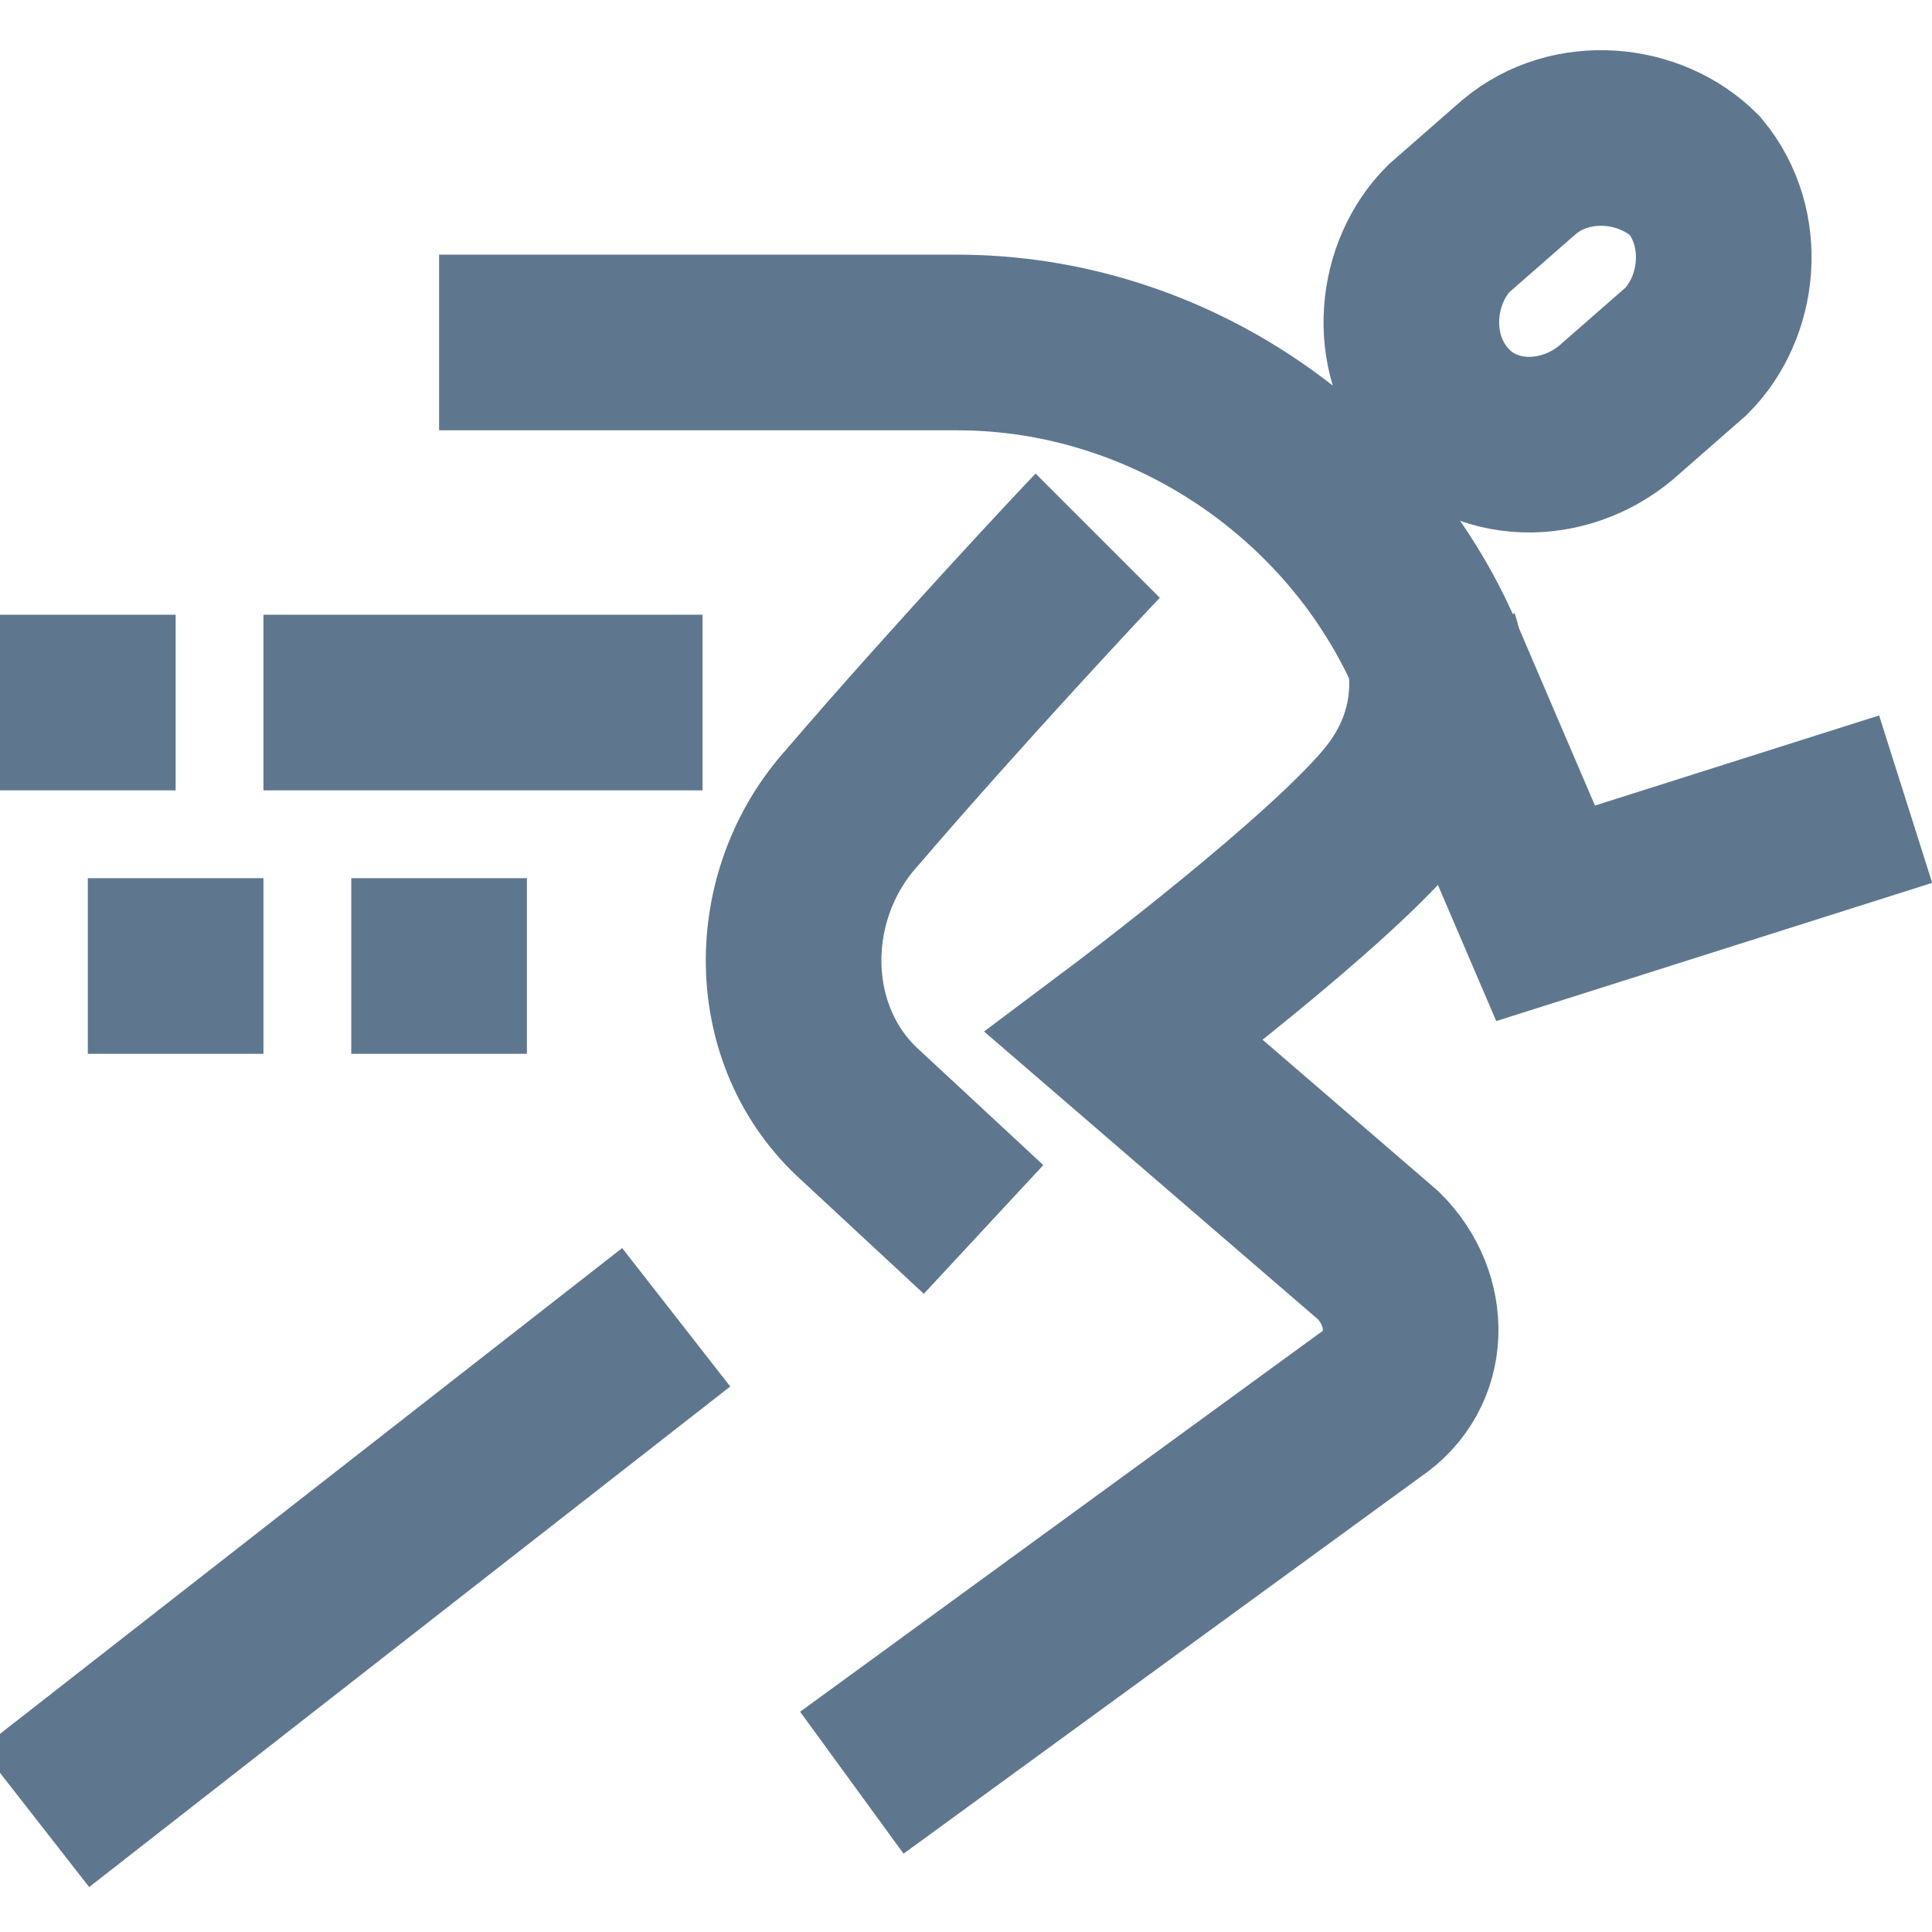 <?xml version="1.0" encoding="utf-8"?>
<!-- Generator: Adobe Illustrator 21.1.0, SVG Export Plug-In . SVG Version: 6.00 Build 0)  -->
<svg version="1.1" id="Layer_1" xmlns="http://www.w3.org/2000/svg" xmlns:xlink="http://www.w3.org/1999/xlink" x="0px" y="0px"
	 viewBox="0 0 22 22" enable-background="new 0 0 22 22" xml:space="preserve">
<line fill="none" stroke="#5F778E" stroke-width="2" stroke-miterlimit="10" x1="22" y1="9" x2="22" y2="9"/>
<path fill="none" stroke="#5F778E" stroke-width="2" stroke-miterlimit="10" d="M5,3.9h5.9c2.4,0,4.6,1.5,5.5,3.7l1.2,2.8l4.1-1.3"
	/>
<path fill="none" stroke="#5F778E" stroke-width="2" stroke-miterlimit="10" d="M12.5,6.1c-0.1,0.1-1.6,1.7-2.8,3.1
	c-0.9,1-0.9,2.6,0.1,3.5l1.4,1.3"/>
<line fill="none" stroke="#5F778E" stroke-width="2" stroke-miterlimit="10" x1="7.7" y1="15" x2="0.4" y2="20.7"/>
<path fill="none" stroke="#5F778E" stroke-width="2" stroke-miterlimit="10" d="M16.3,7.3c0,0,0.3,0.9-0.4,1.8
	c-0.7,0.9-3.1,2.7-3.1,2.7l2.9,2.5c0.5,0.5,0.5,1.3-0.1,1.7l-5.9,4.3"/>
<line fill="none" stroke="#5F778E" stroke-width="2" stroke-miterlimit="10" x1="8" y1="8" x2="3" y2="8"/>
<line fill="none" stroke="#5F778E" stroke-width="2" stroke-miterlimit="10" x1="6" y1="11" x2="4" y2="11"/>
<line fill="none" stroke="#5F778E" stroke-width="2" stroke-miterlimit="10" x1="2" y1="8" x2="0" y2="8"/>
<line fill="none" stroke="#5F778E" stroke-width="2" stroke-miterlimit="10" x1="3" y1="11" x2="1" y2="11"/>
<path fill="none" stroke="#5F778E" stroke-width="2" stroke-miterlimit="10" d="M16.4,4.6L16.4,4.6c-0.5-0.6-0.4-1.5,0.1-2l0.8-0.7
	c0.6-0.5,1.5-0.4,2,0.1l0,0c0.5,0.6,0.4,1.5-0.1,2l-0.8,0.7C17.8,5.2,16.9,5.2,16.4,4.6z"/>
</svg>

